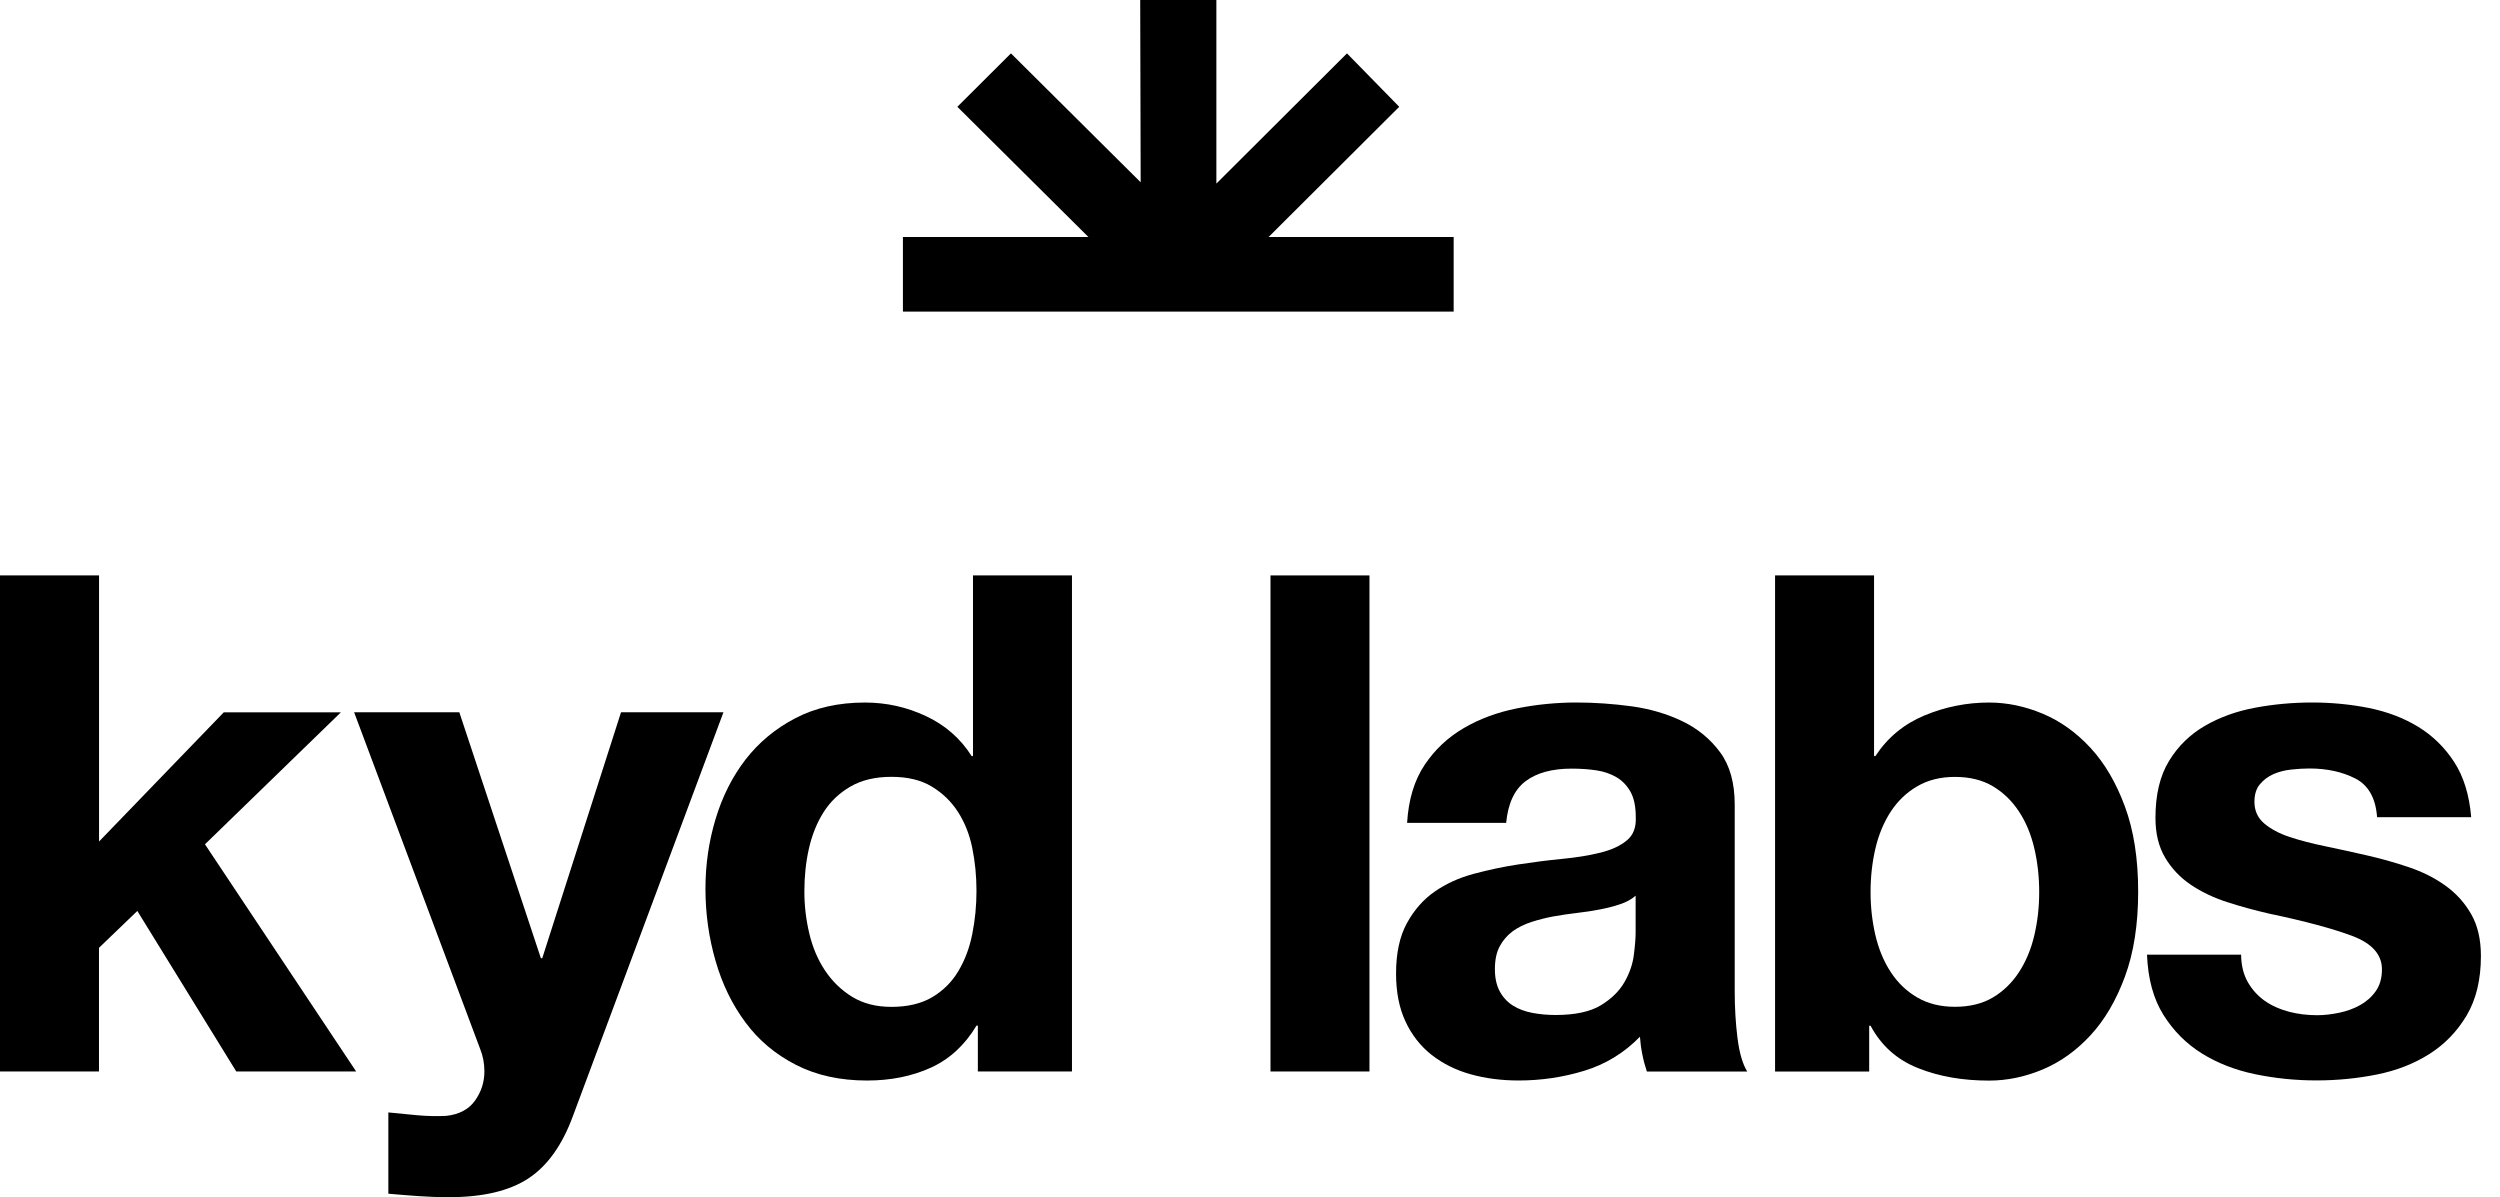 <svg width="71" height="34" viewBox="0 0 71 34" fill="none" xmlns="http://www.w3.org/2000/svg">
<path d="M2.813 16.342V23.899L6.355 20.23H9.681L5.821 23.978L10.115 30.43H6.71L3.9 25.871L2.811 26.918V30.43H0V16.342H2.813Z" fill="black"/>
<path d="M15.006 33.467C14.465 33.823 13.712 34 12.749 34C12.459 34 12.171 33.99 11.889 33.97C11.605 33.951 11.319 33.927 11.029 33.901V31.593C11.293 31.618 11.564 31.646 11.84 31.672C12.116 31.697 12.394 31.705 12.67 31.691C13.039 31.652 13.313 31.506 13.491 31.257C13.668 31.007 13.757 30.73 13.757 30.429C13.757 30.204 13.718 29.994 13.639 29.797L10.057 20.229H13.045L15.361 27.213H15.4L17.637 20.229H20.546L16.272 31.693C15.968 32.521 15.546 33.113 15.006 33.467Z" fill="black"/>
<path d="M27.732 29.128C27.402 29.68 26.97 30.078 26.436 30.322C25.901 30.565 25.298 30.687 24.625 30.687C23.86 30.687 23.187 30.54 22.607 30.243C22.027 29.946 21.548 29.547 21.173 29.039C20.797 28.534 20.512 27.952 20.323 27.293C20.132 26.636 20.035 25.952 20.035 25.24C20.035 24.556 20.13 23.895 20.323 23.258C20.514 22.621 20.799 22.058 21.173 21.571C21.55 21.085 22.021 20.692 22.588 20.397C23.156 20.1 23.814 19.952 24.566 19.952C25.173 19.952 25.749 20.08 26.298 20.338C26.844 20.593 27.278 20.973 27.594 21.472H27.633V16.342H30.444V30.43H27.771V29.128H27.732ZM27.613 24.086C27.535 23.698 27.398 23.356 27.207 23.059C27.016 22.762 26.769 22.524 26.465 22.34C26.162 22.155 25.779 22.062 25.317 22.062C24.856 22.062 24.467 22.155 24.15 22.34C23.832 22.524 23.58 22.766 23.388 23.069C23.197 23.372 23.059 23.718 22.972 24.105C22.885 24.493 22.844 24.898 22.844 25.319C22.844 25.714 22.889 26.107 22.982 26.503C23.075 26.898 23.223 27.25 23.428 27.559C23.633 27.867 23.889 28.117 24.199 28.308C24.509 28.499 24.881 28.595 25.317 28.595C25.779 28.595 26.166 28.503 26.475 28.32C26.785 28.135 27.034 27.889 27.217 27.58C27.402 27.271 27.535 26.919 27.613 26.524C27.692 26.129 27.732 25.722 27.732 25.301C27.732 24.878 27.692 24.475 27.613 24.086Z" fill="black"/>
<path d="M38.893 16.342V30.43H36.082V16.342H38.893Z" fill="black"/>
<path d="M39.962 23.365C40.002 22.708 40.167 22.161 40.457 21.727C40.747 21.292 41.116 20.944 41.566 20.681C42.014 20.417 42.519 20.23 43.081 20.118C43.641 20.006 44.205 19.951 44.773 19.951C45.288 19.951 45.809 19.988 46.337 20.059C46.864 20.132 47.347 20.274 47.781 20.484C48.217 20.694 48.572 20.987 48.85 21.363C49.128 21.739 49.266 22.234 49.266 22.854V28.161C49.266 28.621 49.292 29.062 49.345 29.483C49.398 29.904 49.491 30.22 49.621 30.431H46.771C46.718 30.273 46.674 30.112 46.643 29.947C46.609 29.782 46.586 29.614 46.574 29.443C46.126 29.904 45.597 30.226 44.99 30.411C44.382 30.596 43.763 30.686 43.13 30.686C42.641 30.686 42.187 30.627 41.765 30.509C41.343 30.391 40.974 30.206 40.656 29.957C40.339 29.707 40.092 29.39 39.915 29.009C39.737 28.627 39.648 28.173 39.648 27.648C39.648 27.07 39.751 26.592 39.956 26.218C40.161 25.843 40.424 25.544 40.747 25.32C41.071 25.095 41.439 24.928 41.856 24.816C42.272 24.704 42.69 24.616 43.112 24.551C43.534 24.486 43.95 24.433 44.359 24.393C44.767 24.354 45.13 24.295 45.448 24.216C45.765 24.138 46.016 24.022 46.199 23.87C46.385 23.719 46.469 23.499 46.456 23.21C46.456 22.907 46.406 22.667 46.308 22.49C46.209 22.313 46.077 22.173 45.911 22.075C45.745 21.977 45.554 21.91 45.337 21.878C45.12 21.845 44.885 21.829 44.635 21.829C44.081 21.829 43.645 21.947 43.329 22.185C43.012 22.421 42.828 22.816 42.775 23.369H39.962V23.365ZM46.454 25.436C46.335 25.542 46.187 25.622 46.008 25.681C45.83 25.741 45.639 25.79 45.434 25.829C45.229 25.868 45.016 25.902 44.791 25.927C44.566 25.953 44.343 25.986 44.118 26.026C43.907 26.065 43.7 26.118 43.495 26.183C43.29 26.25 43.112 26.338 42.96 26.448C42.808 26.561 42.686 26.702 42.593 26.873C42.501 27.044 42.455 27.261 42.455 27.524C42.455 27.774 42.501 27.984 42.593 28.155C42.686 28.326 42.81 28.46 42.97 28.56C43.128 28.659 43.313 28.727 43.524 28.767C43.735 28.806 43.952 28.826 44.177 28.826C44.732 28.826 45.16 28.733 45.463 28.551C45.767 28.366 45.99 28.145 46.136 27.89C46.282 27.634 46.371 27.375 46.402 27.111C46.436 26.848 46.452 26.637 46.452 26.48V25.436H46.454Z" fill="black"/>
<path d="M53.223 16.342V21.472H53.262C53.606 20.947 54.071 20.562 54.657 20.318C55.245 20.074 55.854 19.952 56.487 19.952C57.002 19.952 57.509 20.058 58.012 20.269C58.513 20.479 58.965 20.802 59.367 21.236C59.77 21.671 60.097 22.226 60.347 22.904C60.598 23.582 60.724 24.387 60.724 25.321C60.724 26.255 60.598 27.061 60.347 27.738C60.097 28.416 59.77 28.971 59.367 29.405C58.965 29.84 58.513 30.162 58.012 30.373C57.511 30.583 57.002 30.689 56.487 30.689C55.736 30.689 55.063 30.571 54.469 30.333C53.876 30.097 53.426 29.696 53.124 29.13H53.085V30.432H50.412V16.342H53.223ZM57.775 24.096C57.683 23.7 57.539 23.352 57.34 23.049C57.142 22.747 56.894 22.507 56.598 22.33C56.3 22.153 55.941 22.064 55.519 22.064C55.111 22.064 54.754 22.153 54.45 22.33C54.146 22.507 53.896 22.747 53.698 23.049C53.501 23.352 53.355 23.7 53.262 24.096C53.17 24.491 53.124 24.904 53.124 25.338C53.124 25.759 53.17 26.166 53.262 26.562C53.355 26.957 53.499 27.305 53.698 27.608C53.896 27.911 54.146 28.151 54.45 28.328C54.754 28.505 55.109 28.593 55.519 28.593C55.941 28.593 56.3 28.505 56.598 28.328C56.896 28.151 57.142 27.911 57.34 27.608C57.537 27.305 57.683 26.957 57.775 26.562C57.868 26.166 57.913 25.759 57.913 25.338C57.913 24.906 57.868 24.491 57.775 24.096Z" fill="black"/>
<path d="M63.839 27.894C63.963 28.11 64.127 28.289 64.324 28.427C64.521 28.564 64.75 28.666 65.006 28.733C65.263 28.8 65.531 28.832 65.807 28.832C66.004 28.832 66.213 28.808 66.43 28.763C66.647 28.718 66.847 28.645 67.024 28.547C67.202 28.448 67.352 28.317 67.47 28.151C67.588 27.986 67.647 27.78 67.647 27.53C67.647 27.109 67.367 26.793 66.807 26.582C66.247 26.372 65.464 26.161 64.462 25.951C64.054 25.858 63.653 25.75 63.265 25.624C62.876 25.5 62.529 25.335 62.225 25.131C61.921 24.926 61.677 24.671 61.493 24.362C61.308 24.053 61.215 23.676 61.215 23.227C61.215 22.57 61.343 22.03 61.602 21.609C61.858 21.188 62.2 20.856 62.622 20.612C63.044 20.368 63.519 20.197 64.046 20.099C64.572 20 65.115 19.951 65.669 19.951C66.223 19.951 66.76 20.004 67.283 20.108C67.803 20.215 68.269 20.392 68.677 20.641C69.085 20.891 69.427 21.224 69.697 21.638C69.967 22.053 70.129 22.576 70.182 23.208H67.509C67.47 22.669 67.265 22.303 66.896 22.112C66.527 21.922 66.091 21.825 65.59 21.825C65.432 21.825 65.261 21.835 65.075 21.855C64.89 21.874 64.722 21.918 64.57 21.983C64.418 22.049 64.29 22.144 64.184 22.27C64.077 22.395 64.026 22.563 64.026 22.773C64.026 23.023 64.119 23.227 64.302 23.385C64.488 23.542 64.728 23.672 65.024 23.77C65.322 23.868 65.661 23.957 66.044 24.035C66.427 24.114 66.815 24.201 67.212 24.291C67.62 24.384 68.02 24.496 68.409 24.628C68.797 24.759 69.145 24.932 69.448 25.151C69.752 25.367 69.997 25.638 70.18 25.959C70.366 26.281 70.458 26.678 70.458 27.152C70.458 27.823 70.322 28.385 70.052 28.84C69.782 29.294 69.429 29.658 68.993 29.935C68.557 30.21 68.06 30.405 67.498 30.517C66.937 30.629 66.365 30.684 65.785 30.684C65.192 30.684 64.612 30.625 64.044 30.507C63.476 30.389 62.971 30.191 62.529 29.915C62.087 29.64 61.724 29.274 61.44 28.82C61.156 28.366 61.002 27.797 60.975 27.113H63.647C63.651 27.416 63.714 27.675 63.839 27.894Z" fill="black"/>
<path d="M41.284 8.849V6.731H36.028L39.738 3.033L38.254 1.516L34.545 5.214V0H32.382L32.395 5.177L28.711 1.516L27.189 3.033L30.911 6.731H25.643V8.849H41.284Z" fill="black"/>
</svg>
